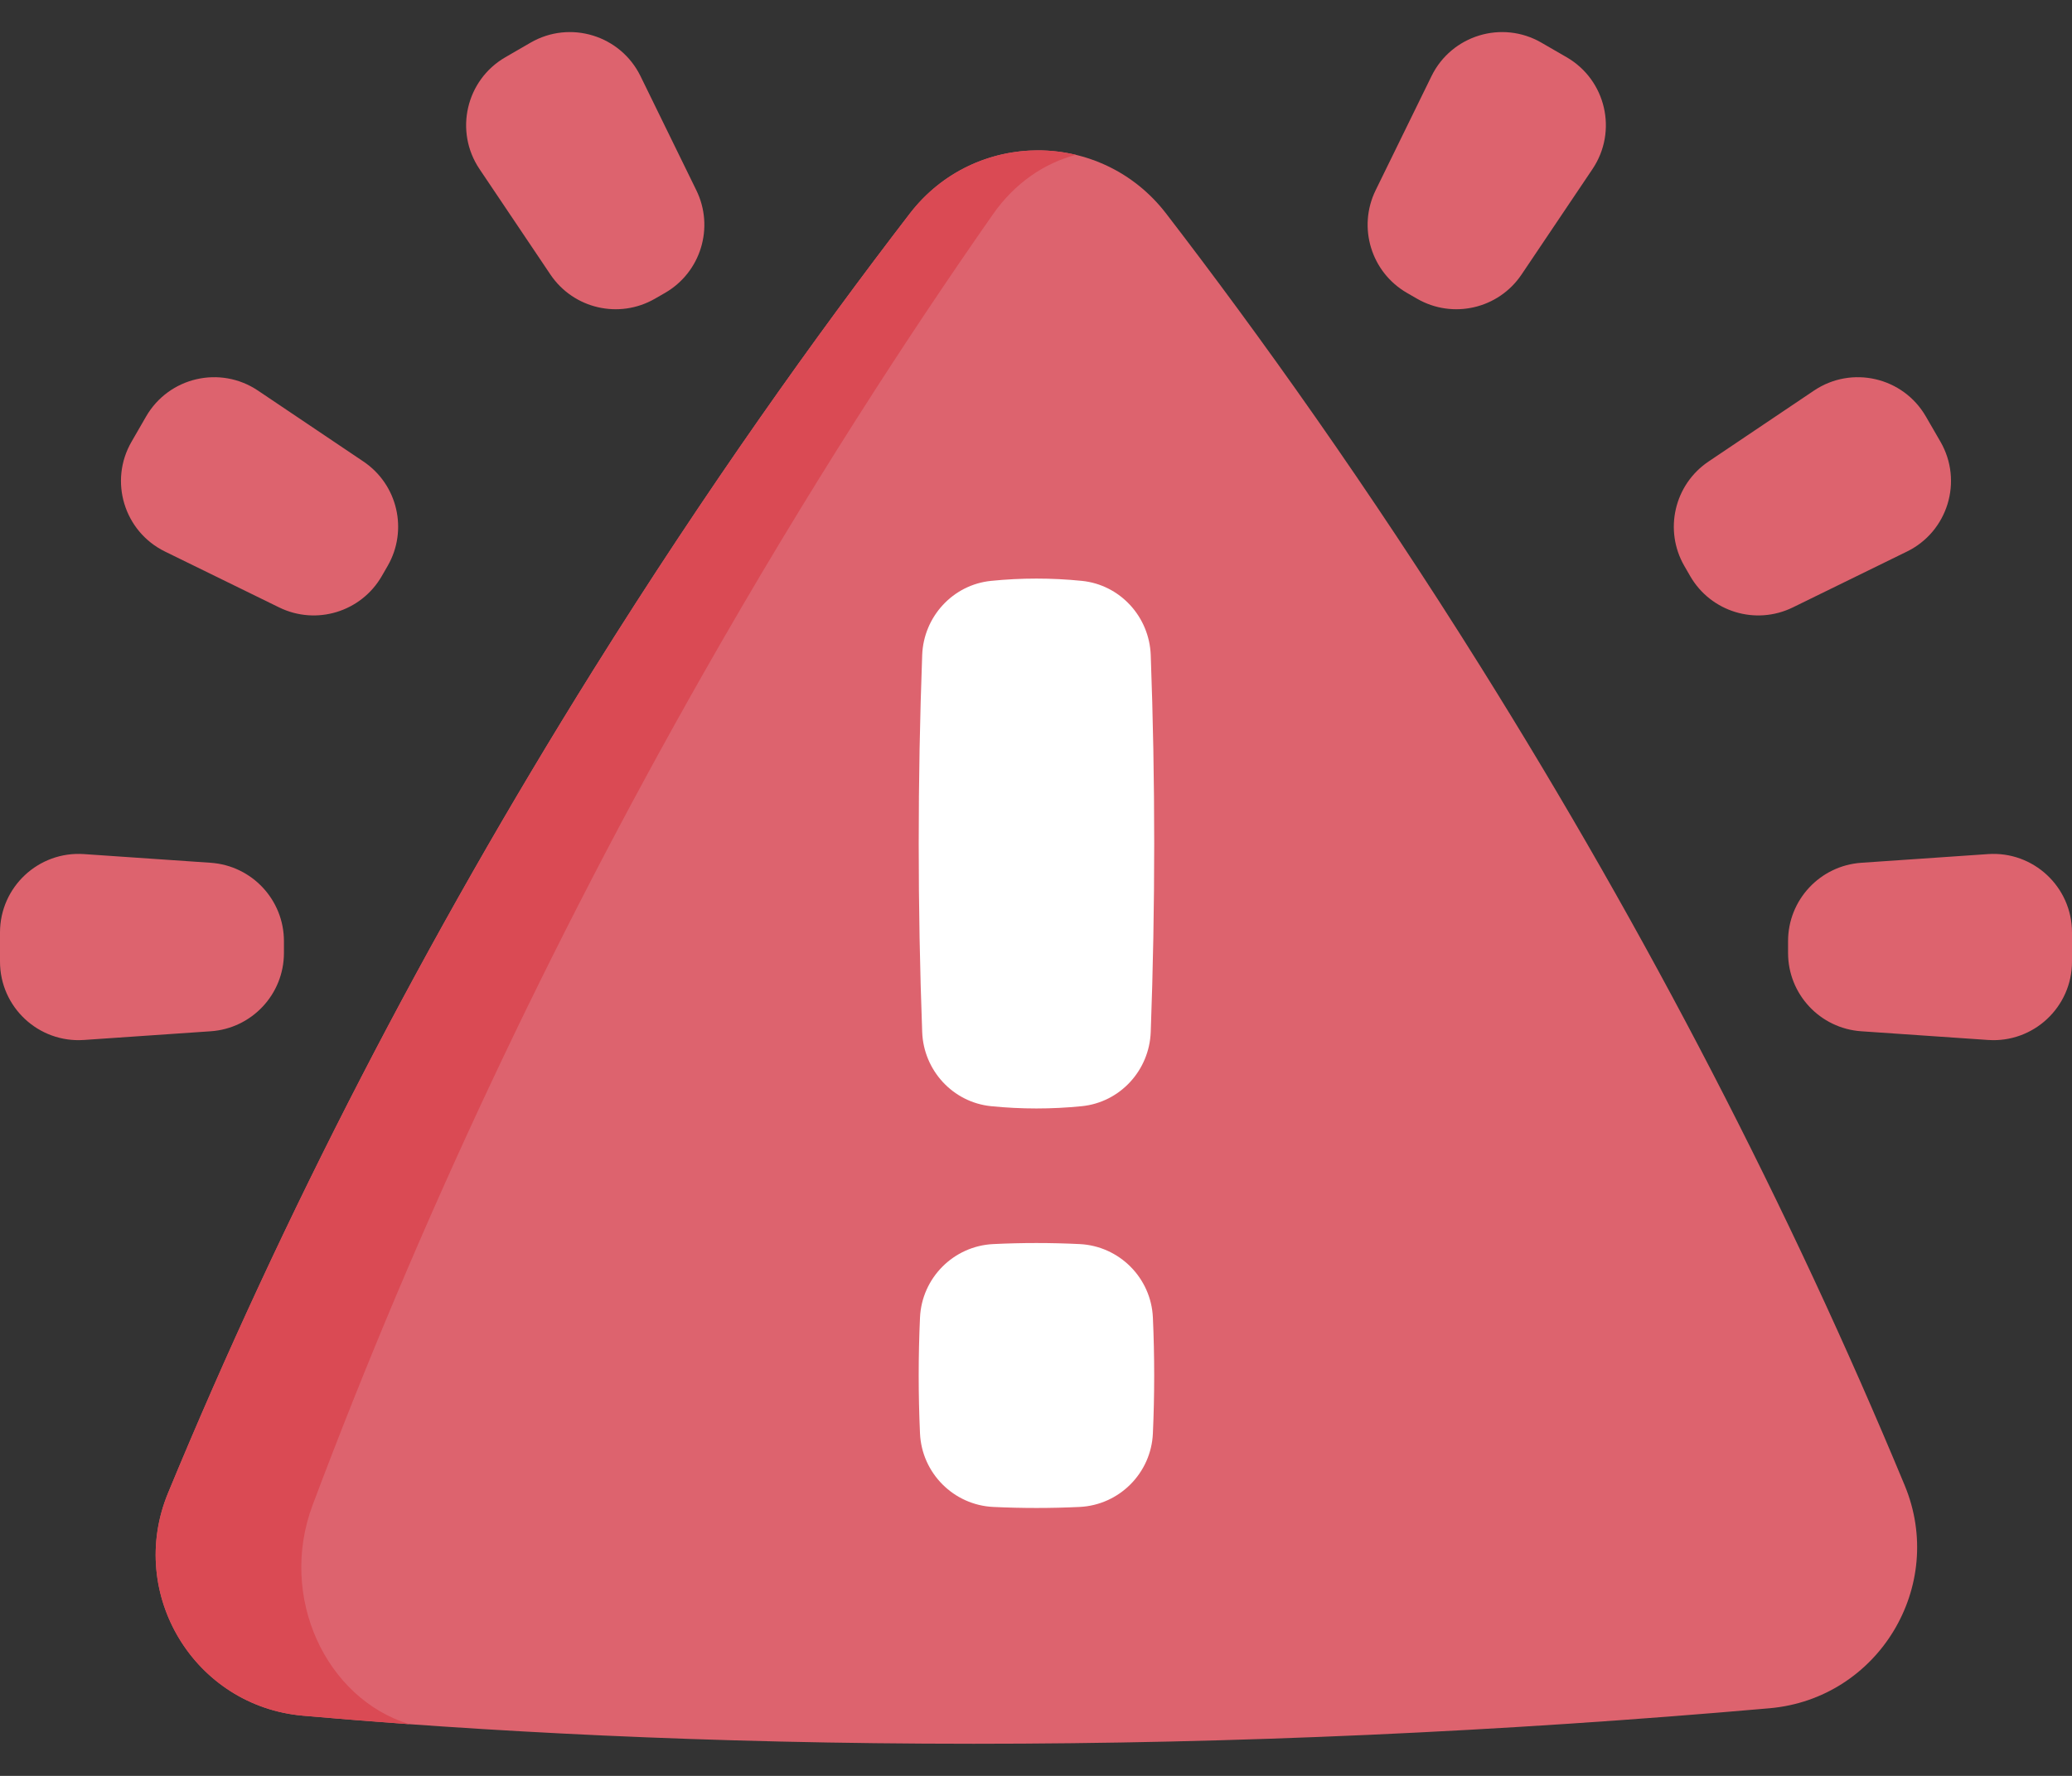<svg width="56" height="48" viewBox="0 0 56 48" fill="none" xmlns="http://www.w3.org/2000/svg">
<rect x="0" y="0" width="56" height="48" fill="#333333" stroke="none"/>
<path d="M26.318 47.132C26.317 47.132 26.318 47.132 26.318 47.132C19.057 47.132 12.947 46.791 8.188 46.373C5.254 46.116 3.417 43.079 4.541 40.357C7.662 32.806 11.514 25.347 16.032 18.113C19.108 13.189 22.078 9.038 24.589 5.773C26.34 3.495 29.766 3.495 31.517 5.772C34.016 9.021 36.969 13.148 40.03 18.042C44.526 25.231 48.364 32.643 51.478 40.147C52.609 42.871 50.765 45.913 47.827 46.172C40.571 46.809 33.36 47.132 26.318 47.132Z" fill="#DD636E"/>
<path d="M29.079 4.185C28.227 4.409 27.43 4.944 26.84 5.787C24.536 9.082 21.813 13.269 18.991 18.237C14.846 25.535 11.312 33.06 8.45 40.678C7.515 43.166 8.811 45.915 11.066 46.603C10.058 46.53 9.098 46.453 8.188 46.373C5.253 46.115 3.417 43.079 4.541 40.356C7.661 32.806 11.514 25.347 16.033 18.113C19.109 13.189 22.078 9.037 24.589 5.773C25.698 4.331 27.479 3.802 29.079 4.185Z" fill="#DA4A54"/>
<path d="M48.326 25.756V25.439C48.326 24.323 49.191 23.397 50.305 23.32L53.731 23.085C54.958 23.001 56 23.974 56 25.204V25.991C56 27.221 54.958 28.194 53.731 28.109L50.305 27.874C49.191 27.798 48.326 26.872 48.326 25.756Z" fill="#DD636E"/>
<path d="M45.681 15.572L45.523 15.298C44.965 14.331 45.251 13.097 46.177 12.474L49.027 10.557C50.047 9.871 51.436 10.192 52.051 11.258L52.445 11.939C53.06 13.004 52.644 14.368 51.539 14.908L48.454 16.418C47.451 16.909 46.239 16.539 45.681 15.572Z" fill="#DD636E"/>
<path d="M38.299 8.074L38.025 7.916C37.058 7.357 36.689 6.146 37.179 5.143L38.689 2.058C39.23 0.953 40.593 0.537 41.658 1.152L42.34 1.546C43.405 2.161 43.727 3.549 43.04 4.57L41.123 7.42C40.5 8.346 39.266 8.632 38.299 8.074Z" fill="#DD636E"/>
<path d="M7.674 25.756V25.439C7.674 24.323 6.809 23.397 5.695 23.32L2.269 23.085C1.042 23.001 0 23.974 0 25.204V25.991C0 27.221 1.042 28.194 2.269 28.109L5.695 27.874C6.809 27.798 7.674 26.872 7.674 25.756Z" fill="#DD636E"/>
<path d="M10.318 15.572L10.476 15.298C11.034 14.331 10.749 13.097 9.822 12.474L6.972 10.557C5.952 9.871 4.563 10.192 3.948 11.258L3.555 11.939C2.939 13.004 3.355 14.368 4.46 14.908L7.545 16.418C8.548 16.909 9.76 16.539 10.318 15.572Z" fill="#DD636E"/>
<path d="M17.7 8.074L17.975 7.916C18.942 7.357 19.311 6.146 18.82 5.143L17.311 2.058C16.77 0.953 15.406 0.537 14.341 1.152L13.66 1.546C12.595 2.161 12.273 3.549 12.96 4.57L14.876 7.42C15.499 8.346 16.733 8.632 17.7 8.074Z" fill="#DD636E"/>
<path d="M26.787 15.7C27.604 15.618 28.421 15.618 29.238 15.7C30.271 15.804 31.063 16.668 31.101 17.706C31.226 21.102 31.226 24.498 31.101 27.894C31.063 28.932 30.271 29.795 29.238 29.899C28.421 29.981 27.604 29.981 26.787 29.899C25.753 29.795 24.962 28.932 24.924 27.894C24.799 24.498 24.799 21.102 24.924 17.706C24.962 16.668 25.753 15.804 26.787 15.7Z" fill="white"/>
<path d="M26.846 33.626C27.623 33.588 28.401 33.588 29.178 33.626C30.25 33.677 31.111 34.539 31.159 35.611C31.206 36.656 31.206 37.7 31.159 38.745C31.111 39.817 30.25 40.68 29.178 40.731C28.401 40.768 27.623 40.768 26.846 40.731C25.774 40.68 24.914 39.817 24.865 38.745C24.818 37.701 24.818 36.656 24.865 35.611C24.914 34.539 25.774 33.677 26.846 33.626Z" fill="white"/>
</svg>
